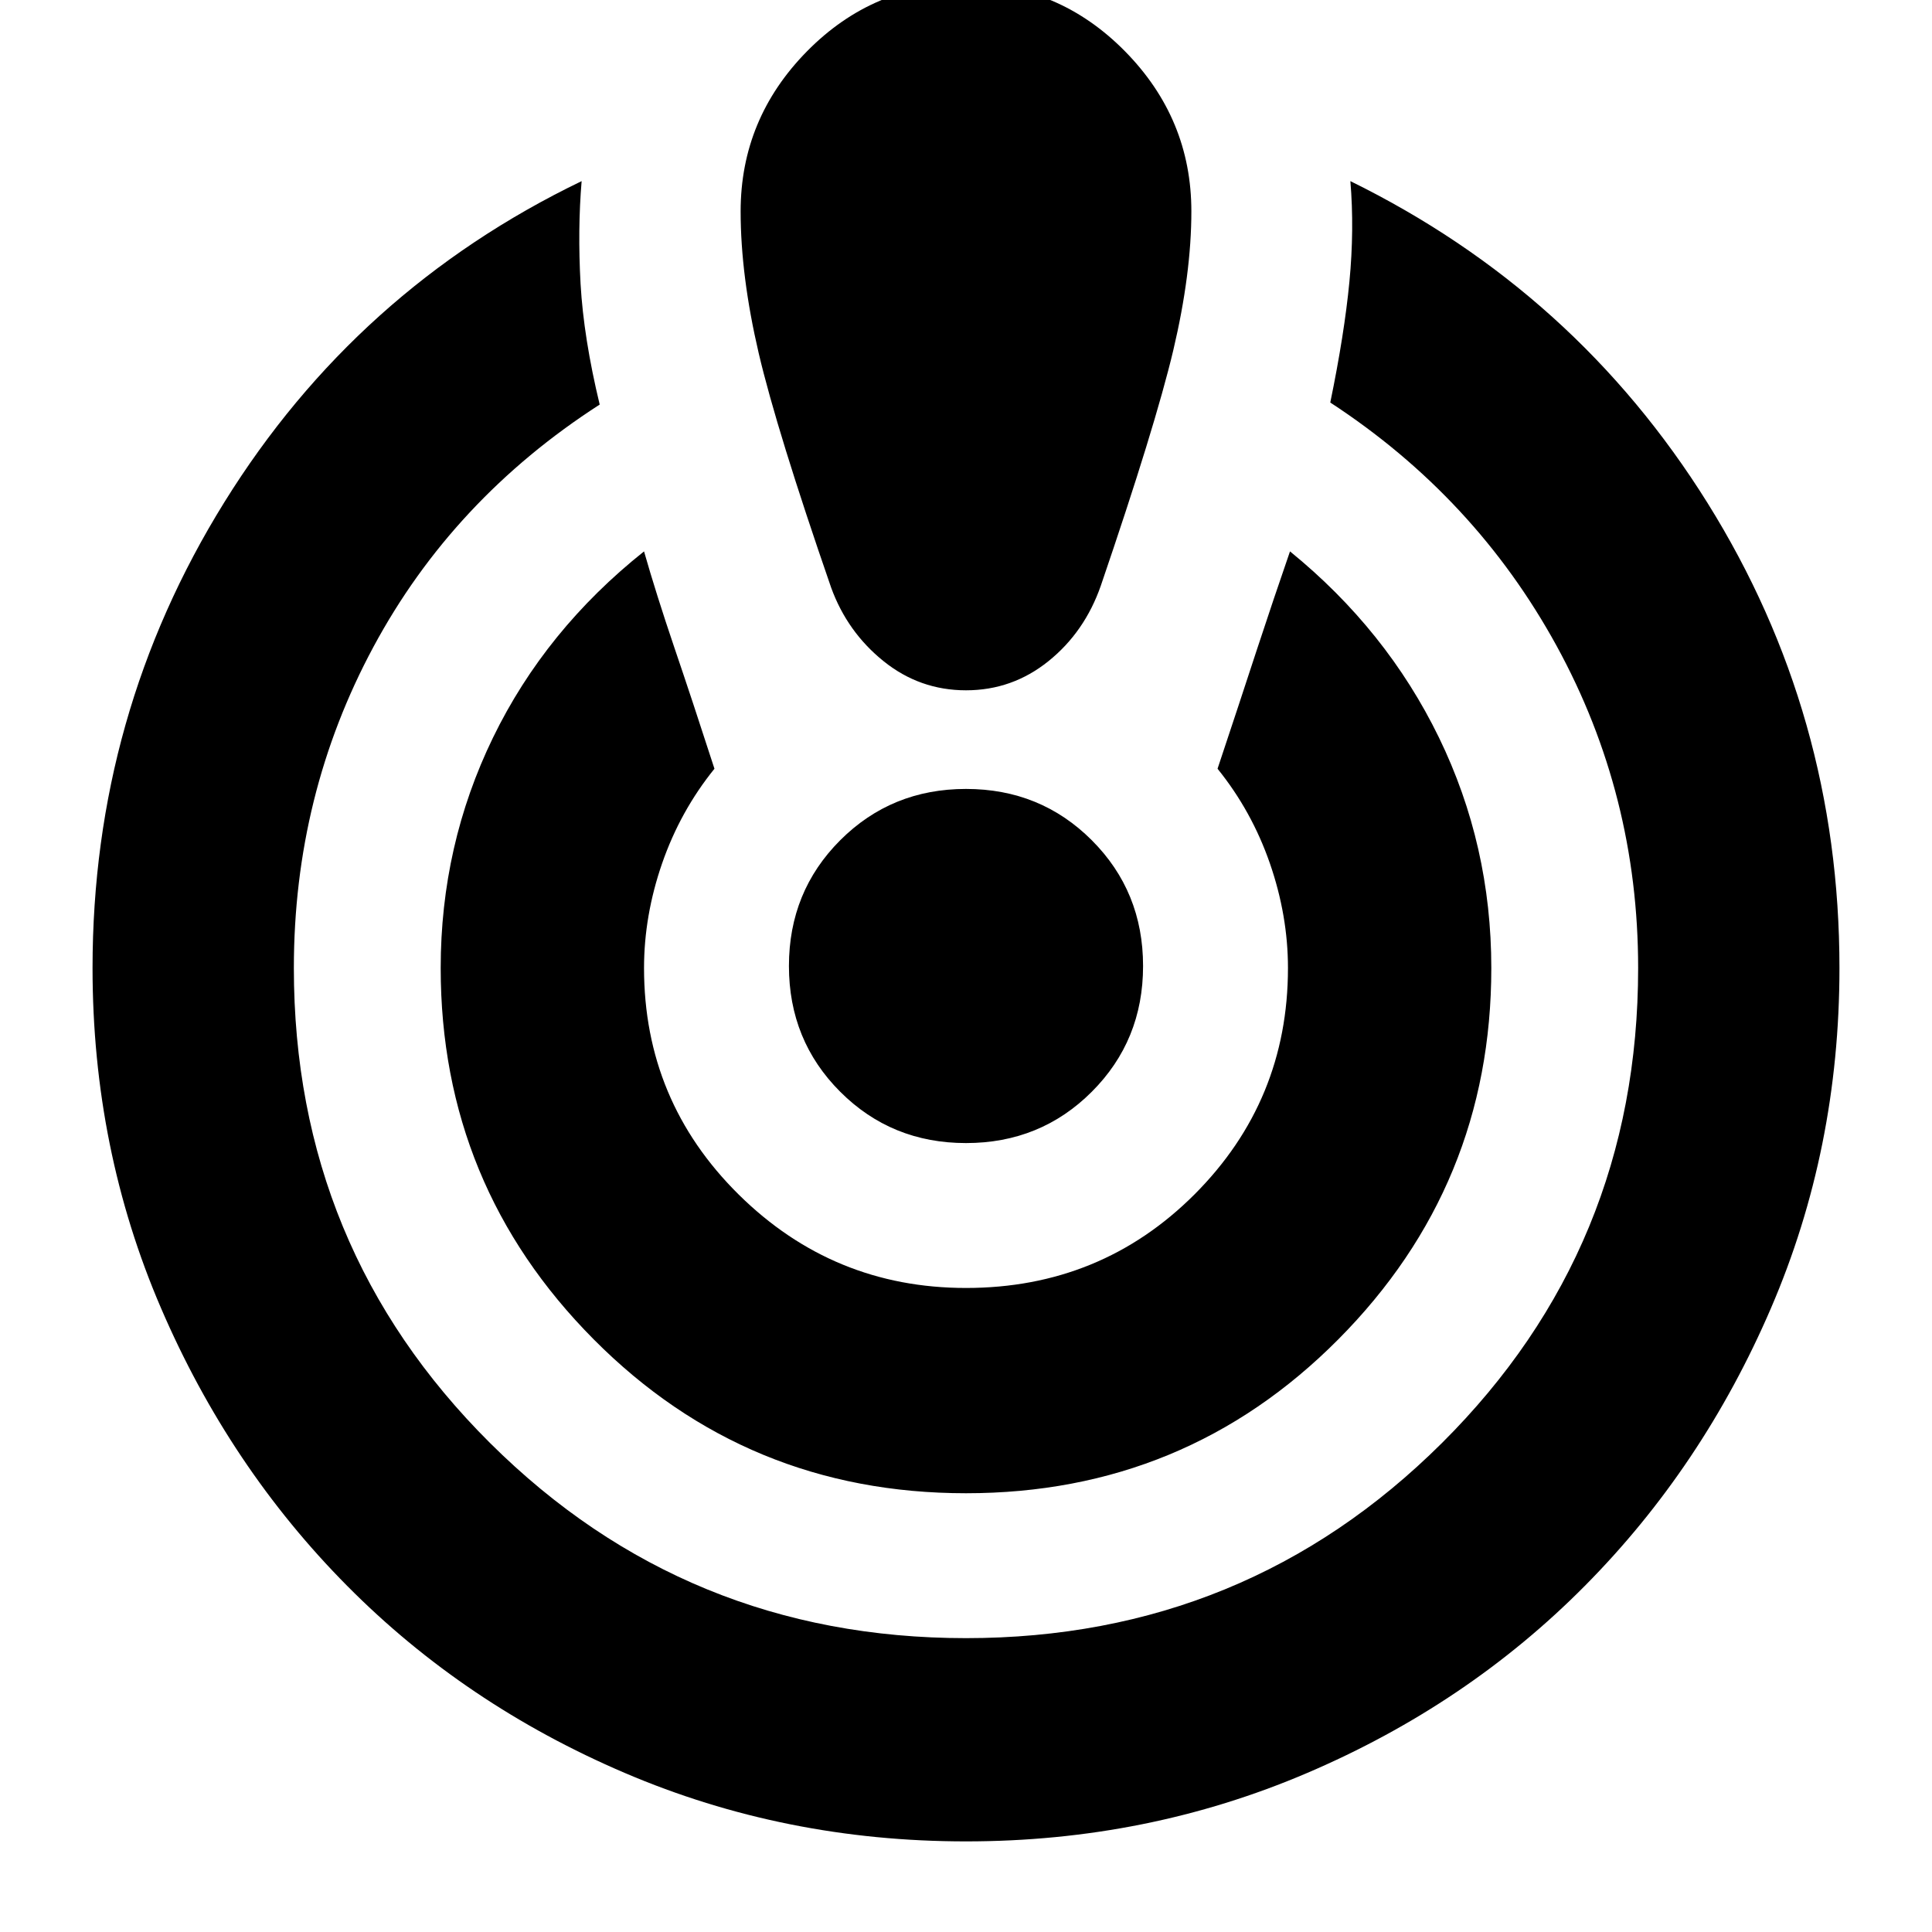 <svg xmlns="http://www.w3.org/2000/svg" height="20" width="20"><path d="M10 19.062q-1.875 0-3.531-.708-1.657-.708-2.875-1.937-1.219-1.229-1.927-2.875-.709-1.646-.709-3.521 0-2.625 1.365-4.823Q3.688 3 6.021 1.875q-.042.5-.011 1.063.032.562.198 1.25-1.52.979-2.343 2.51-.823 1.531-.823 3.323 0 2.896 2.031 4.917 2.031 2.02 4.927 2.02 2.896 0 4.927-2.02 2.031-2.021 2.031-4.917 0-1.792-.843-3.333-.844-1.542-2.344-2.521.146-.709.198-1.25.052-.542.01-1.042 2.333 1.146 3.698 3.333 1.365 2.188 1.365 4.813 0 1.875-.709 3.521-.708 1.646-1.927 2.875-1.218 1.229-2.875 1.937-1.656.708-3.531.708Zm0-3.604q-2.271 0-3.854-1.593-1.584-1.594-1.584-3.844 0-1.271.542-2.386.542-1.114 1.563-1.927.125.438.312.99.188.552.417 1.26-.354.438-.542.98-.187.541-.187 1.083 0 1.375.979 2.344.979.968 2.354.968 1.396 0 2.365-.968.968-.969.968-2.344 0-.542-.187-1.083-.188-.542-.542-.98.229-.687.406-1.229.178-.541.344-1.021 1 .813 1.542 1.927.542 1.115.542 2.386 0 2.25-1.584 3.844-1.583 1.593-3.854 1.593ZM10-.167q.958 0 1.646.698.687.698.687 1.657 0 .645-.187 1.437-.188.792-.75 2.437-.167.48-.542.782-.375.302-.854.302t-.854-.302q-.375-.302-.542-.761-.562-1.625-.75-2.427-.187-.802-.187-1.468 0-.959.687-1.657Q9.042-.167 10-.167Zm0 12q-.771 0-1.302-.531T8.167 10q0-.771.531-1.302T10 8.167q.771 0 1.302.531T11.833 10q0 .771-.531 1.302T10 11.833Z"/></svg>